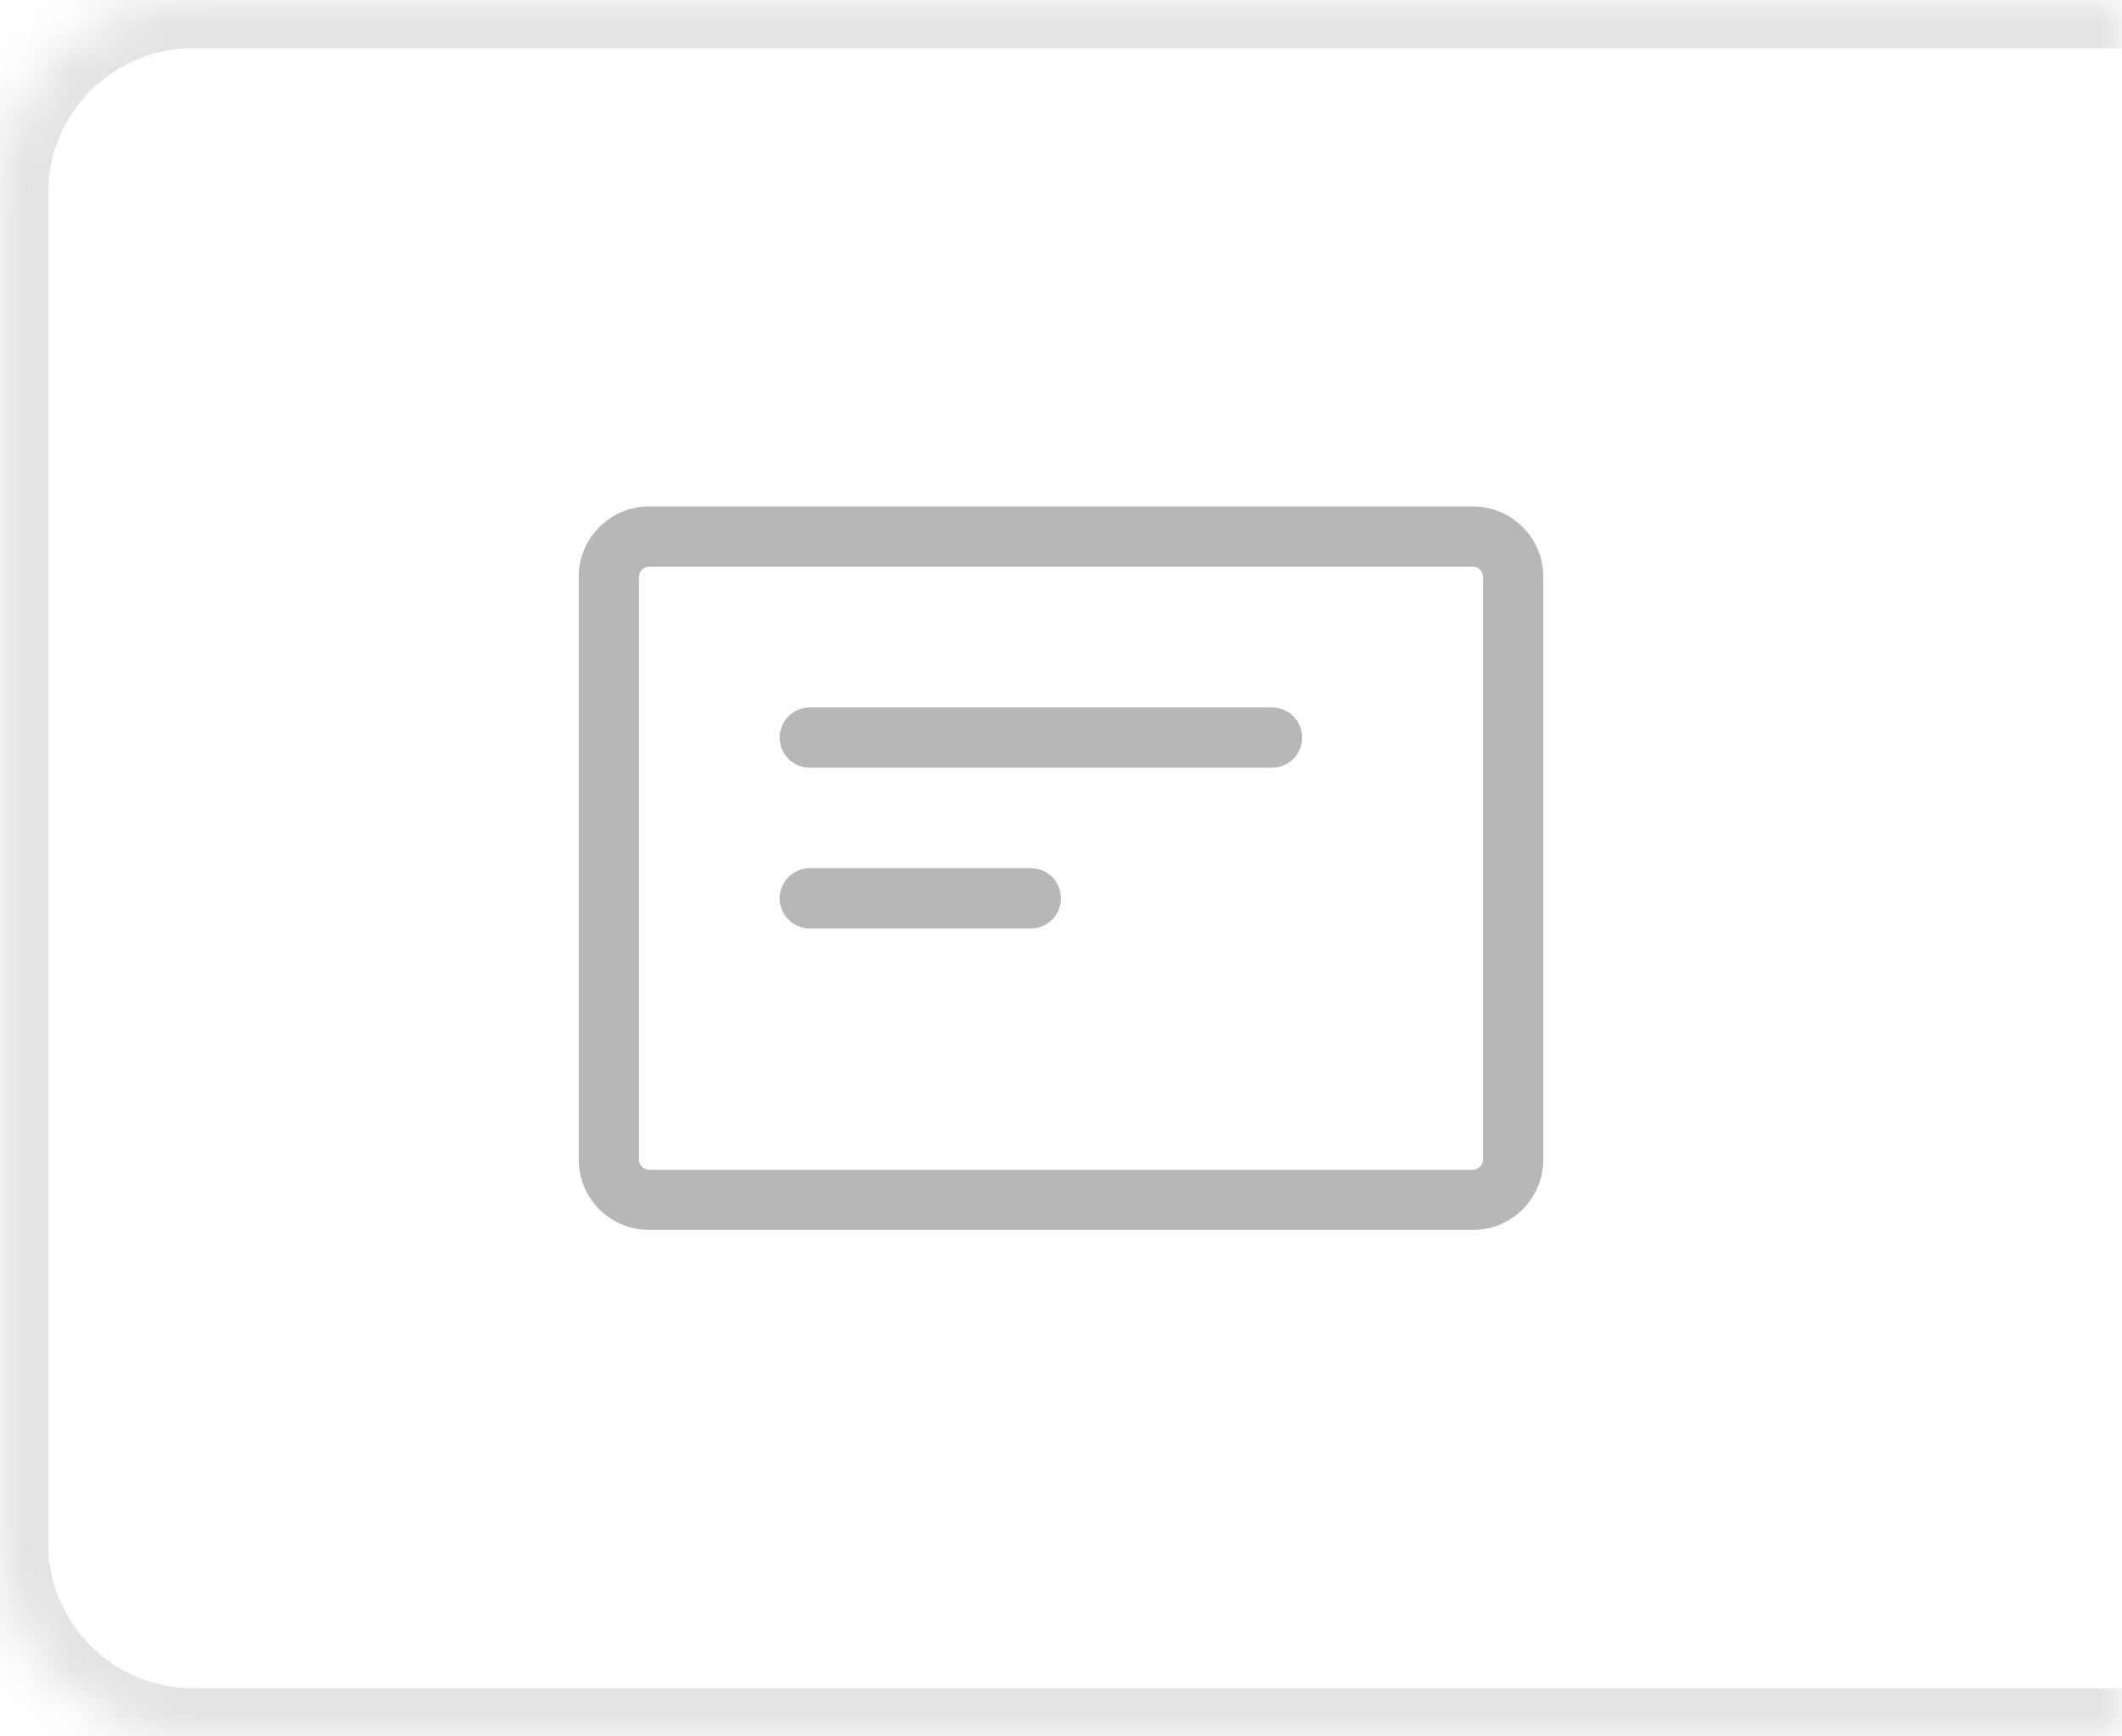 <svg width="44" height="36" viewBox="0 0 44 36" fill="none" xmlns="http://www.w3.org/2000/svg">
<mask id="path-1-inside-1_3_32363" fill="white">
<path d="M44 36L4 36C1.791 36 -1.56562e-07 34.209 -3.49691e-07 32L-2.79753e-06 4C-2.99066e-06 1.791 1.791 3.69004e-06 4 3.49691e-06L44 0L44 36Z"/>
</mask>
<path d="M44 37L4 37C1.239 37 -1 34.761 -1 32L1 32C1 33.657 2.343 35 4 35L44 35L44 37ZM-1 4C-1 1.239 1.239 -1 4 -1L44 -1L44 1L4 1C2.343 1 1 2.343 1 4L-1 4ZM44 0L44 36L44 0ZM4 37C1.239 37 -1 34.761 -1 32L-1 4C-1 1.239 1.239 -1 4 -1L4 1C2.343 1 1 2.343 1 4L1 32C1 33.657 2.343 35 4 35L4 37Z" fill="#E3E3E3" mask="url(#path-1-inside-1_3_32363)"/>
<path fill-rule="evenodd" clip-rule="evenodd" d="M12 11.958C12 11.153 12.653 10.5 13.458 10.5H30.542C31.347 10.5 32 11.153 32 11.958V24.042C32 24.847 31.347 25.5 30.542 25.5H13.458C12.653 25.5 12 24.847 12 24.042V11.958ZM13.458 11.75C13.343 11.75 13.25 11.843 13.25 11.958V24.042C13.25 24.157 13.343 24.25 13.458 24.25H30.542C30.657 24.25 30.75 24.157 30.75 24.042V11.958C30.75 11.843 30.657 11.75 30.542 11.75H13.458Z" fill="#B7B7B7"/>
<path fill-rule="evenodd" clip-rule="evenodd" d="M16.167 15.292C16.167 14.947 16.447 14.667 16.792 14.667H26.375C26.72 14.667 27 14.947 27 15.292C27 15.637 26.72 15.917 26.375 15.917H16.792C16.447 15.917 16.167 15.637 16.167 15.292Z" fill="#B7B7B7"/>
<path fill-rule="evenodd" clip-rule="evenodd" d="M16.167 18.625C16.167 18.28 16.447 18 16.792 18H21.375C21.72 18 22 18.28 22 18.625C22 18.97 21.72 19.25 21.375 19.25H16.792C16.447 19.25 16.167 18.97 16.167 18.625Z" fill="#B7B7B7"/>
</svg>
